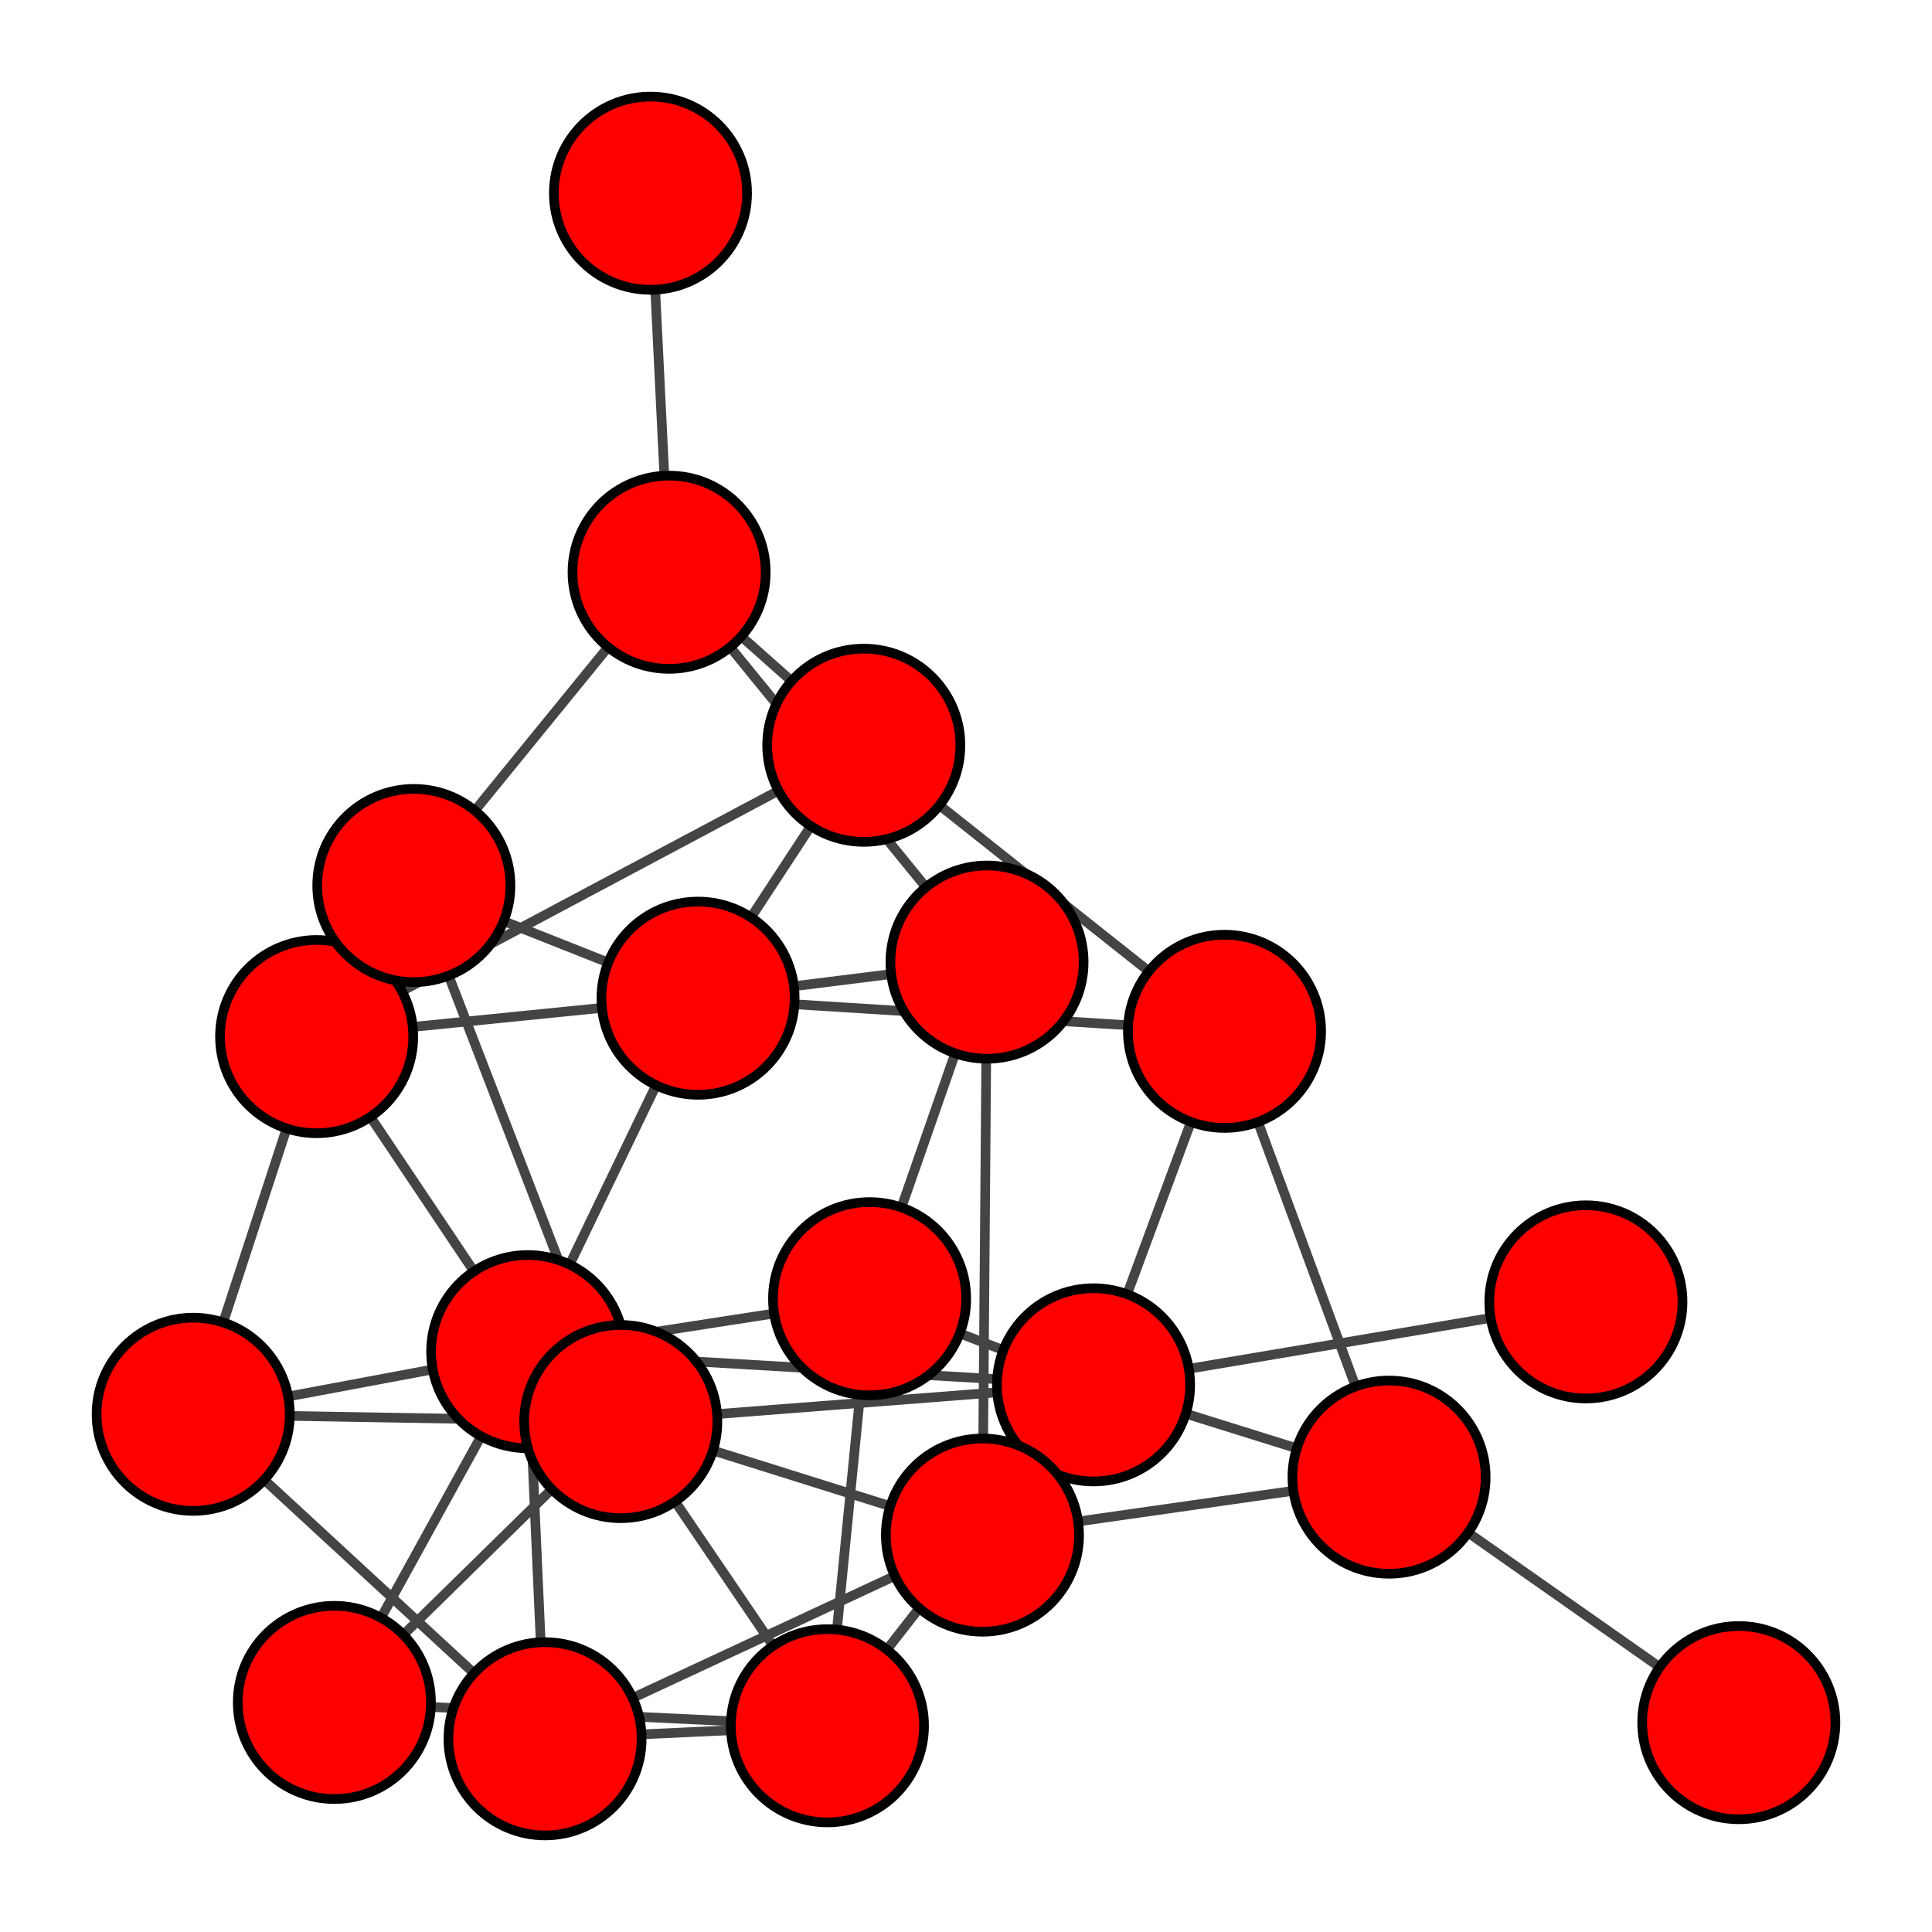 <?xml version="1.0" encoding="UTF-8"?>
<svg xmlns="http://www.w3.org/2000/svg" xmlns:xlink="http://www.w3.org/1999/xlink" width="200pt" height="200pt" viewBox="0 0 200 200" version="1.1">
<g id="surface14">
<rect x="0" y="0" width="200" height="200" style="fill:rgb(100%,100%,100%);fill-opacity:1;stroke:none;"/>
<path style="fill:none;stroke-width:1;stroke-linecap:butt;stroke-linejoin:miter;stroke:rgb(26.667%,26.667%,26.667%);stroke-opacity:1;stroke-miterlimit:10;" d="M 102.176 99.598 L 69.266 59.238 "/>
<path style="fill:none;stroke-width:1;stroke-linecap:butt;stroke-linejoin:miter;stroke:rgb(26.667%,26.667%,26.667%);stroke-opacity:1;stroke-miterlimit:10;" d="M 32.777 107.309 L 89.418 77.148 "/>
<path style="fill:none;stroke-width:1;stroke-linecap:butt;stroke-linejoin:miter;stroke:rgb(26.667%,26.667%,26.667%);stroke-opacity:1;stroke-miterlimit:10;" d="M 69.266 59.238 L 89.418 77.148 "/>
<path style="fill:none;stroke-width:1;stroke-linecap:butt;stroke-linejoin:miter;stroke:rgb(26.667%,26.667%,26.667%);stroke-opacity:1;stroke-miterlimit:10;" d="M 102.176 99.598 L 90.02 134.441 "/>
<path style="fill:none;stroke-width:1;stroke-linecap:butt;stroke-linejoin:miter;stroke:rgb(26.667%,26.667%,26.667%);stroke-opacity:1;stroke-miterlimit:10;" d="M 32.777 107.309 L 20 146.406 "/>
<path style="fill:none;stroke-width:1;stroke-linecap:butt;stroke-linejoin:miter;stroke:rgb(26.667%,26.667%,26.667%);stroke-opacity:1;stroke-miterlimit:10;" d="M 56.422 180 L 20 146.406 "/>
<path style="fill:none;stroke-width:1;stroke-linecap:butt;stroke-linejoin:miter;stroke:rgb(26.667%,26.667%,26.667%);stroke-opacity:1;stroke-miterlimit:10;" d="M 34.613 176.234 L 85.656 178.652 "/>
<path style="fill:none;stroke-width:1;stroke-linecap:butt;stroke-linejoin:miter;stroke:rgb(26.667%,26.667%,26.667%);stroke-opacity:1;stroke-miterlimit:10;" d="M 56.422 180 L 85.656 178.652 "/>
<path style="fill:none;stroke-width:1;stroke-linecap:butt;stroke-linejoin:miter;stroke:rgb(26.667%,26.667%,26.667%);stroke-opacity:1;stroke-miterlimit:10;" d="M 90.02 134.441 L 85.656 178.652 "/>
<path style="fill:none;stroke-width:1;stroke-linecap:butt;stroke-linejoin:miter;stroke:rgb(26.667%,26.667%,26.667%);stroke-opacity:1;stroke-miterlimit:10;" d="M 89.418 77.148 L 126.762 106.762 "/>
<path style="fill:none;stroke-width:1;stroke-linecap:butt;stroke-linejoin:miter;stroke:rgb(26.667%,26.667%,26.667%);stroke-opacity:1;stroke-miterlimit:10;" d="M 32.777 107.309 L 54.629 139.922 "/>
<path style="fill:none;stroke-width:1;stroke-linecap:butt;stroke-linejoin:miter;stroke:rgb(26.667%,26.667%,26.667%);stroke-opacity:1;stroke-miterlimit:10;" d="M 34.613 176.234 L 54.629 139.922 "/>
<path style="fill:none;stroke-width:1;stroke-linecap:butt;stroke-linejoin:miter;stroke:rgb(26.667%,26.667%,26.667%);stroke-opacity:1;stroke-miterlimit:10;" d="M 56.422 180 L 54.629 139.922 "/>
<path style="fill:none;stroke-width:1;stroke-linecap:butt;stroke-linejoin:miter;stroke:rgb(26.667%,26.667%,26.667%);stroke-opacity:1;stroke-miterlimit:10;" d="M 90.02 134.441 L 54.629 139.922 "/>
<path style="fill:none;stroke-width:1;stroke-linecap:butt;stroke-linejoin:miter;stroke:rgb(26.667%,26.667%,26.667%);stroke-opacity:1;stroke-miterlimit:10;" d="M 20 146.406 L 54.629 139.922 "/>
<path style="fill:none;stroke-width:1;stroke-linecap:butt;stroke-linejoin:miter;stroke:rgb(26.667%,26.667%,26.667%);stroke-opacity:1;stroke-miterlimit:10;" d="M 69.266 59.238 L 42.84 91.668 "/>
<path style="fill:none;stroke-width:1;stroke-linecap:butt;stroke-linejoin:miter;stroke:rgb(26.667%,26.667%,26.667%);stroke-opacity:1;stroke-miterlimit:10;" d="M 69.266 59.238 L 67.336 20 "/>
<path style="fill:none;stroke-width:1;stroke-linecap:butt;stroke-linejoin:miter;stroke:rgb(26.667%,26.667%,26.667%);stroke-opacity:1;stroke-miterlimit:10;" d="M 126.762 106.762 L 143.793 152.914 "/>
<path style="fill:none;stroke-width:1;stroke-linecap:butt;stroke-linejoin:miter;stroke:rgb(26.667%,26.667%,26.667%);stroke-opacity:1;stroke-miterlimit:10;" d="M 143.793 152.914 L 180 178.328 "/>
<path style="fill:none;stroke-width:1;stroke-linecap:butt;stroke-linejoin:miter;stroke:rgb(26.667%,26.667%,26.667%);stroke-opacity:1;stroke-miterlimit:10;" d="M 164.172 134.77 L 113.203 143.359 "/>
<path style="fill:none;stroke-width:1;stroke-linecap:butt;stroke-linejoin:miter;stroke:rgb(26.667%,26.667%,26.667%);stroke-opacity:1;stroke-miterlimit:10;" d="M 90.02 134.441 L 113.203 143.359 "/>
<path style="fill:none;stroke-width:1;stroke-linecap:butt;stroke-linejoin:miter;stroke:rgb(26.667%,26.667%,26.667%);stroke-opacity:1;stroke-miterlimit:10;" d="M 85.656 178.652 L 113.203 143.359 "/>
<path style="fill:none;stroke-width:1;stroke-linecap:butt;stroke-linejoin:miter;stroke:rgb(26.667%,26.667%,26.667%);stroke-opacity:1;stroke-miterlimit:10;" d="M 126.762 106.762 L 113.203 143.359 "/>
<path style="fill:none;stroke-width:1;stroke-linecap:butt;stroke-linejoin:miter;stroke:rgb(26.667%,26.667%,26.667%);stroke-opacity:1;stroke-miterlimit:10;" d="M 54.629 139.922 L 113.203 143.359 "/>
<path style="fill:none;stroke-width:1;stroke-linecap:butt;stroke-linejoin:miter;stroke:rgb(26.667%,26.667%,26.667%);stroke-opacity:1;stroke-miterlimit:10;" d="M 143.793 152.914 L 113.203 143.359 "/>
<path style="fill:none;stroke-width:1;stroke-linecap:butt;stroke-linejoin:miter;stroke:rgb(26.667%,26.667%,26.667%);stroke-opacity:1;stroke-miterlimit:10;" d="M 34.613 176.234 L 64.262 147.16 "/>
<path style="fill:none;stroke-width:1;stroke-linecap:butt;stroke-linejoin:miter;stroke:rgb(26.667%,26.667%,26.667%);stroke-opacity:1;stroke-miterlimit:10;" d="M 20 146.406 L 64.262 147.16 "/>
<path style="fill:none;stroke-width:1;stroke-linecap:butt;stroke-linejoin:miter;stroke:rgb(26.667%,26.667%,26.667%);stroke-opacity:1;stroke-miterlimit:10;" d="M 85.656 178.652 L 64.262 147.16 "/>
<path style="fill:none;stroke-width:1;stroke-linecap:butt;stroke-linejoin:miter;stroke:rgb(26.667%,26.667%,26.667%);stroke-opacity:1;stroke-miterlimit:10;" d="M 42.84 91.668 L 64.262 147.16 "/>
<path style="fill:none;stroke-width:1;stroke-linecap:butt;stroke-linejoin:miter;stroke:rgb(26.667%,26.667%,26.667%);stroke-opacity:1;stroke-miterlimit:10;" d="M 113.203 143.359 L 64.262 147.16 "/>
<path style="fill:none;stroke-width:1;stroke-linecap:butt;stroke-linejoin:miter;stroke:rgb(26.667%,26.667%,26.667%);stroke-opacity:1;stroke-miterlimit:10;" d="M 102.176 99.598 L 101.703 158.914 "/>
<path style="fill:none;stroke-width:1;stroke-linecap:butt;stroke-linejoin:miter;stroke:rgb(26.667%,26.667%,26.667%);stroke-opacity:1;stroke-miterlimit:10;" d="M 56.422 180 L 101.703 158.914 "/>
<path style="fill:none;stroke-width:1;stroke-linecap:butt;stroke-linejoin:miter;stroke:rgb(26.667%,26.667%,26.667%);stroke-opacity:1;stroke-miterlimit:10;" d="M 143.793 152.914 L 101.703 158.914 "/>
<path style="fill:none;stroke-width:1;stroke-linecap:butt;stroke-linejoin:miter;stroke:rgb(26.667%,26.667%,26.667%);stroke-opacity:1;stroke-miterlimit:10;" d="M 113.203 143.359 L 101.703 158.914 "/>
<path style="fill:none;stroke-width:1;stroke-linecap:butt;stroke-linejoin:miter;stroke:rgb(26.667%,26.667%,26.667%);stroke-opacity:1;stroke-miterlimit:10;" d="M 64.262 147.16 L 101.703 158.914 "/>
<path style="fill:none;stroke-width:1;stroke-linecap:butt;stroke-linejoin:miter;stroke:rgb(26.667%,26.667%,26.667%);stroke-opacity:1;stroke-miterlimit:10;" d="M 102.176 99.598 L 72.262 103.332 "/>
<path style="fill:none;stroke-width:1;stroke-linecap:butt;stroke-linejoin:miter;stroke:rgb(26.667%,26.667%,26.667%);stroke-opacity:1;stroke-miterlimit:10;" d="M 32.777 107.309 L 72.262 103.332 "/>
<path style="fill:none;stroke-width:1;stroke-linecap:butt;stroke-linejoin:miter;stroke:rgb(26.667%,26.667%,26.667%);stroke-opacity:1;stroke-miterlimit:10;" d="M 89.418 77.148 L 72.262 103.332 "/>
<path style="fill:none;stroke-width:1;stroke-linecap:butt;stroke-linejoin:miter;stroke:rgb(26.667%,26.667%,26.667%);stroke-opacity:1;stroke-miterlimit:10;" d="M 126.762 106.762 L 72.262 103.332 "/>
<path style="fill:none;stroke-width:1;stroke-linecap:butt;stroke-linejoin:miter;stroke:rgb(26.667%,26.667%,26.667%);stroke-opacity:1;stroke-miterlimit:10;" d="M 54.629 139.922 L 72.262 103.332 "/>
<path style="fill:none;stroke-width:1;stroke-linecap:butt;stroke-linejoin:miter;stroke:rgb(26.667%,26.667%,26.667%);stroke-opacity:1;stroke-miterlimit:10;" d="M 42.84 91.668 L 72.262 103.332 "/>
<path style="fill-rule:nonzero;fill:rgb(100%,0%,0%);fill-opacity:1;stroke-width:1;stroke-linecap:butt;stroke-linejoin:miter;stroke:rgb(0%,0%,0%);stroke-opacity:1;stroke-miterlimit:10;" d="M 112.176 99.598 C 112.176 105.121 107.699 109.598 102.176 109.598 C 96.652 109.598 92.176 105.121 92.176 99.598 C 92.176 94.074 96.652 89.598 102.176 89.598 C 107.699 89.598 112.176 94.074 112.176 99.598 "/>
<path style="fill-rule:nonzero;fill:rgb(100%,0%,0%);fill-opacity:1;stroke-width:1;stroke-linecap:butt;stroke-linejoin:miter;stroke:rgb(0%,0%,0%);stroke-opacity:1;stroke-miterlimit:10;" d="M 42.777 107.309 C 42.777 112.832 38.301 117.309 32.777 117.309 C 27.254 117.309 22.777 112.832 22.777 107.309 C 22.777 101.785 27.254 97.309 32.777 97.309 C 38.301 97.309 42.777 101.785 42.777 107.309 "/>
<path style="fill-rule:nonzero;fill:rgb(100%,0%,0%);fill-opacity:1;stroke-width:1;stroke-linecap:butt;stroke-linejoin:miter;stroke:rgb(0%,0%,0%);stroke-opacity:1;stroke-miterlimit:10;" d="M 79.266 59.238 C 79.266 64.762 74.789 69.238 69.266 69.238 C 63.742 69.238 59.266 64.762 59.266 59.238 C 59.266 53.715 63.742 49.238 69.266 49.238 C 74.789 49.238 79.266 53.715 79.266 59.238 "/>
<path style="fill-rule:nonzero;fill:rgb(100%,0%,0%);fill-opacity:1;stroke-width:1;stroke-linecap:butt;stroke-linejoin:miter;stroke:rgb(0%,0%,0%);stroke-opacity:1;stroke-miterlimit:10;" d="M 174.172 134.77 C 174.172 140.293 169.695 144.77 164.172 144.77 C 158.652 144.77 154.172 140.293 154.172 134.77 C 154.172 129.246 158.652 124.77 164.172 124.77 C 169.695 124.77 174.172 129.246 174.172 134.77 "/>
<path style="fill-rule:nonzero;fill:rgb(100%,0%,0%);fill-opacity:1;stroke-width:1;stroke-linecap:butt;stroke-linejoin:miter;stroke:rgb(0%,0%,0%);stroke-opacity:1;stroke-miterlimit:10;" d="M 99.418 77.148 C 99.418 82.672 94.938 87.148 89.418 87.148 C 83.895 87.148 79.418 82.672 79.418 77.148 C 79.418 71.625 83.895 67.148 89.418 67.148 C 94.938 67.148 99.418 71.625 99.418 77.148 "/>
<path style="fill-rule:nonzero;fill:rgb(100%,0%,0%);fill-opacity:1;stroke-width:1;stroke-linecap:butt;stroke-linejoin:miter;stroke:rgb(0%,0%,0%);stroke-opacity:1;stroke-miterlimit:10;" d="M 44.613 176.234 C 44.613 181.758 40.137 186.234 34.613 186.234 C 29.094 186.234 24.613 181.758 24.613 176.234 C 24.613 170.715 29.094 166.234 34.613 166.234 C 40.137 166.234 44.613 170.715 44.613 176.234 "/>
<path style="fill-rule:nonzero;fill:rgb(100%,0%,0%);fill-opacity:1;stroke-width:1;stroke-linecap:butt;stroke-linejoin:miter;stroke:rgb(0%,0%,0%);stroke-opacity:1;stroke-miterlimit:10;" d="M 66.422 180 C 66.422 185.523 61.945 190 56.422 190 C 50.898 190 46.422 185.523 46.422 180 C 46.422 174.477 50.898 170 56.422 170 C 61.945 170 66.422 174.477 66.422 180 "/>
<path style="fill-rule:nonzero;fill:rgb(100%,0%,0%);fill-opacity:1;stroke-width:1;stroke-linecap:butt;stroke-linejoin:miter;stroke:rgb(0%,0%,0%);stroke-opacity:1;stroke-miterlimit:10;" d="M 100.02 134.441 C 100.02 139.965 95.543 144.441 90.02 144.441 C 84.496 144.441 80.02 139.965 80.02 134.441 C 80.02 128.918 84.496 124.441 90.02 124.441 C 95.543 124.441 100.02 128.918 100.02 134.441 "/>
<path style="fill-rule:nonzero;fill:rgb(100%,0%,0%);fill-opacity:1;stroke-width:1;stroke-linecap:butt;stroke-linejoin:miter;stroke:rgb(0%,0%,0%);stroke-opacity:1;stroke-miterlimit:10;" d="M 30 146.406 C 30 151.926 25.523 156.406 20 156.406 C 14.477 156.406 10 151.926 10 146.406 C 10 140.883 14.477 136.406 20 136.406 C 25.523 136.406 30 140.883 30 146.406 "/>
<path style="fill-rule:nonzero;fill:rgb(100%,0%,0%);fill-opacity:1;stroke-width:1;stroke-linecap:butt;stroke-linejoin:miter;stroke:rgb(0%,0%,0%);stroke-opacity:1;stroke-miterlimit:10;" d="M 95.656 178.652 C 95.656 184.176 91.18 188.652 85.656 188.652 C 80.133 188.652 75.656 184.176 75.656 178.652 C 75.656 173.129 80.133 168.652 85.656 168.652 C 91.18 168.652 95.656 173.129 95.656 178.652 "/>
<path style="fill-rule:nonzero;fill:rgb(100%,0%,0%);fill-opacity:1;stroke-width:1;stroke-linecap:butt;stroke-linejoin:miter;stroke:rgb(0%,0%,0%);stroke-opacity:1;stroke-miterlimit:10;" d="M 136.762 106.762 C 136.762 112.281 132.285 116.762 126.762 116.762 C 121.242 116.762 116.762 112.281 116.762 106.762 C 116.762 101.238 121.242 96.762 126.762 96.762 C 132.285 96.762 136.762 101.238 136.762 106.762 "/>
<path style="fill-rule:nonzero;fill:rgb(100%,0%,0%);fill-opacity:1;stroke-width:1;stroke-linecap:butt;stroke-linejoin:miter;stroke:rgb(0%,0%,0%);stroke-opacity:1;stroke-miterlimit:10;" d="M 64.629 139.922 C 64.629 145.445 60.152 149.922 54.629 149.922 C 49.105 149.922 44.629 145.445 44.629 139.922 C 44.629 134.398 49.105 129.922 54.629 129.922 C 60.152 129.922 64.629 134.398 64.629 139.922 "/>
<path style="fill-rule:nonzero;fill:rgb(100%,0%,0%);fill-opacity:1;stroke-width:1;stroke-linecap:butt;stroke-linejoin:miter;stroke:rgb(0%,0%,0%);stroke-opacity:1;stroke-miterlimit:10;" d="M 52.84 91.668 C 52.84 97.191 48.363 101.668 42.84 101.668 C 37.316 101.668 32.84 97.191 32.84 91.668 C 32.84 86.145 37.316 81.668 42.84 81.668 C 48.363 81.668 52.84 86.145 52.84 91.668 "/>
<path style="fill-rule:nonzero;fill:rgb(100%,0%,0%);fill-opacity:1;stroke-width:1;stroke-linecap:butt;stroke-linejoin:miter;stroke:rgb(0%,0%,0%);stroke-opacity:1;stroke-miterlimit:10;" d="M 77.336 20 C 77.336 25.523 72.859 30 67.336 30 C 61.812 30 57.336 25.523 57.336 20 C 57.336 14.477 61.812 10 67.336 10 C 72.859 10 77.336 14.477 77.336 20 "/>
<path style="fill-rule:nonzero;fill:rgb(100%,0%,0%);fill-opacity:1;stroke-width:1;stroke-linecap:butt;stroke-linejoin:miter;stroke:rgb(0%,0%,0%);stroke-opacity:1;stroke-miterlimit:10;" d="M 153.793 152.914 C 153.793 158.438 149.316 162.914 143.793 162.914 C 138.27 162.914 133.793 158.438 133.793 152.914 C 133.793 147.391 138.27 142.914 143.793 142.914 C 149.316 142.914 153.793 147.391 153.793 152.914 "/>
<path style="fill-rule:nonzero;fill:rgb(100%,0%,0%);fill-opacity:1;stroke-width:1;stroke-linecap:butt;stroke-linejoin:miter;stroke:rgb(0%,0%,0%);stroke-opacity:1;stroke-miterlimit:10;" d="M 190 178.328 C 190 183.852 185.523 188.328 180 188.328 C 174.477 188.328 170 183.852 170 178.328 C 170 172.805 174.477 168.328 180 168.328 C 185.523 168.328 190 172.805 190 178.328 "/>
<path style="fill-rule:nonzero;fill:rgb(100%,0%,0%);fill-opacity:1;stroke-width:1;stroke-linecap:butt;stroke-linejoin:miter;stroke:rgb(0%,0%,0%);stroke-opacity:1;stroke-miterlimit:10;" d="M 123.203 143.359 C 123.203 148.883 118.723 153.359 113.203 153.359 C 107.68 153.359 103.203 148.883 103.203 143.359 C 103.203 137.84 107.68 133.359 113.203 133.359 C 118.723 133.359 123.203 137.84 123.203 143.359 "/>
<path style="fill-rule:nonzero;fill:rgb(100%,0%,0%);fill-opacity:1;stroke-width:1;stroke-linecap:butt;stroke-linejoin:miter;stroke:rgb(0%,0%,0%);stroke-opacity:1;stroke-miterlimit:10;" d="M 74.262 147.16 C 74.262 152.684 69.781 157.16 64.262 157.16 C 58.738 157.16 54.262 152.684 54.262 147.16 C 54.262 141.637 58.738 137.16 64.262 137.16 C 69.781 137.16 74.262 141.637 74.262 147.16 "/>
<path style="fill-rule:nonzero;fill:rgb(100%,0%,0%);fill-opacity:1;stroke-width:1;stroke-linecap:butt;stroke-linejoin:miter;stroke:rgb(0%,0%,0%);stroke-opacity:1;stroke-miterlimit:10;" d="M 111.703 158.914 C 111.703 164.434 107.227 168.914 101.703 168.914 C 96.18 168.914 91.703 164.434 91.703 158.914 C 91.703 153.391 96.18 148.914 101.703 148.914 C 107.227 148.914 111.703 153.391 111.703 158.914 "/>
<path style="fill-rule:nonzero;fill:rgb(100%,0%,0%);fill-opacity:1;stroke-width:1;stroke-linecap:butt;stroke-linejoin:miter;stroke:rgb(0%,0%,0%);stroke-opacity:1;stroke-miterlimit:10;" d="M 82.262 103.332 C 82.262 108.855 77.781 113.332 72.262 113.332 C 66.738 113.332 62.262 108.855 62.262 103.332 C 62.262 97.809 66.738 93.332 72.262 93.332 C 77.781 93.332 82.262 97.809 82.262 103.332 "/>
</g>
</svg>
